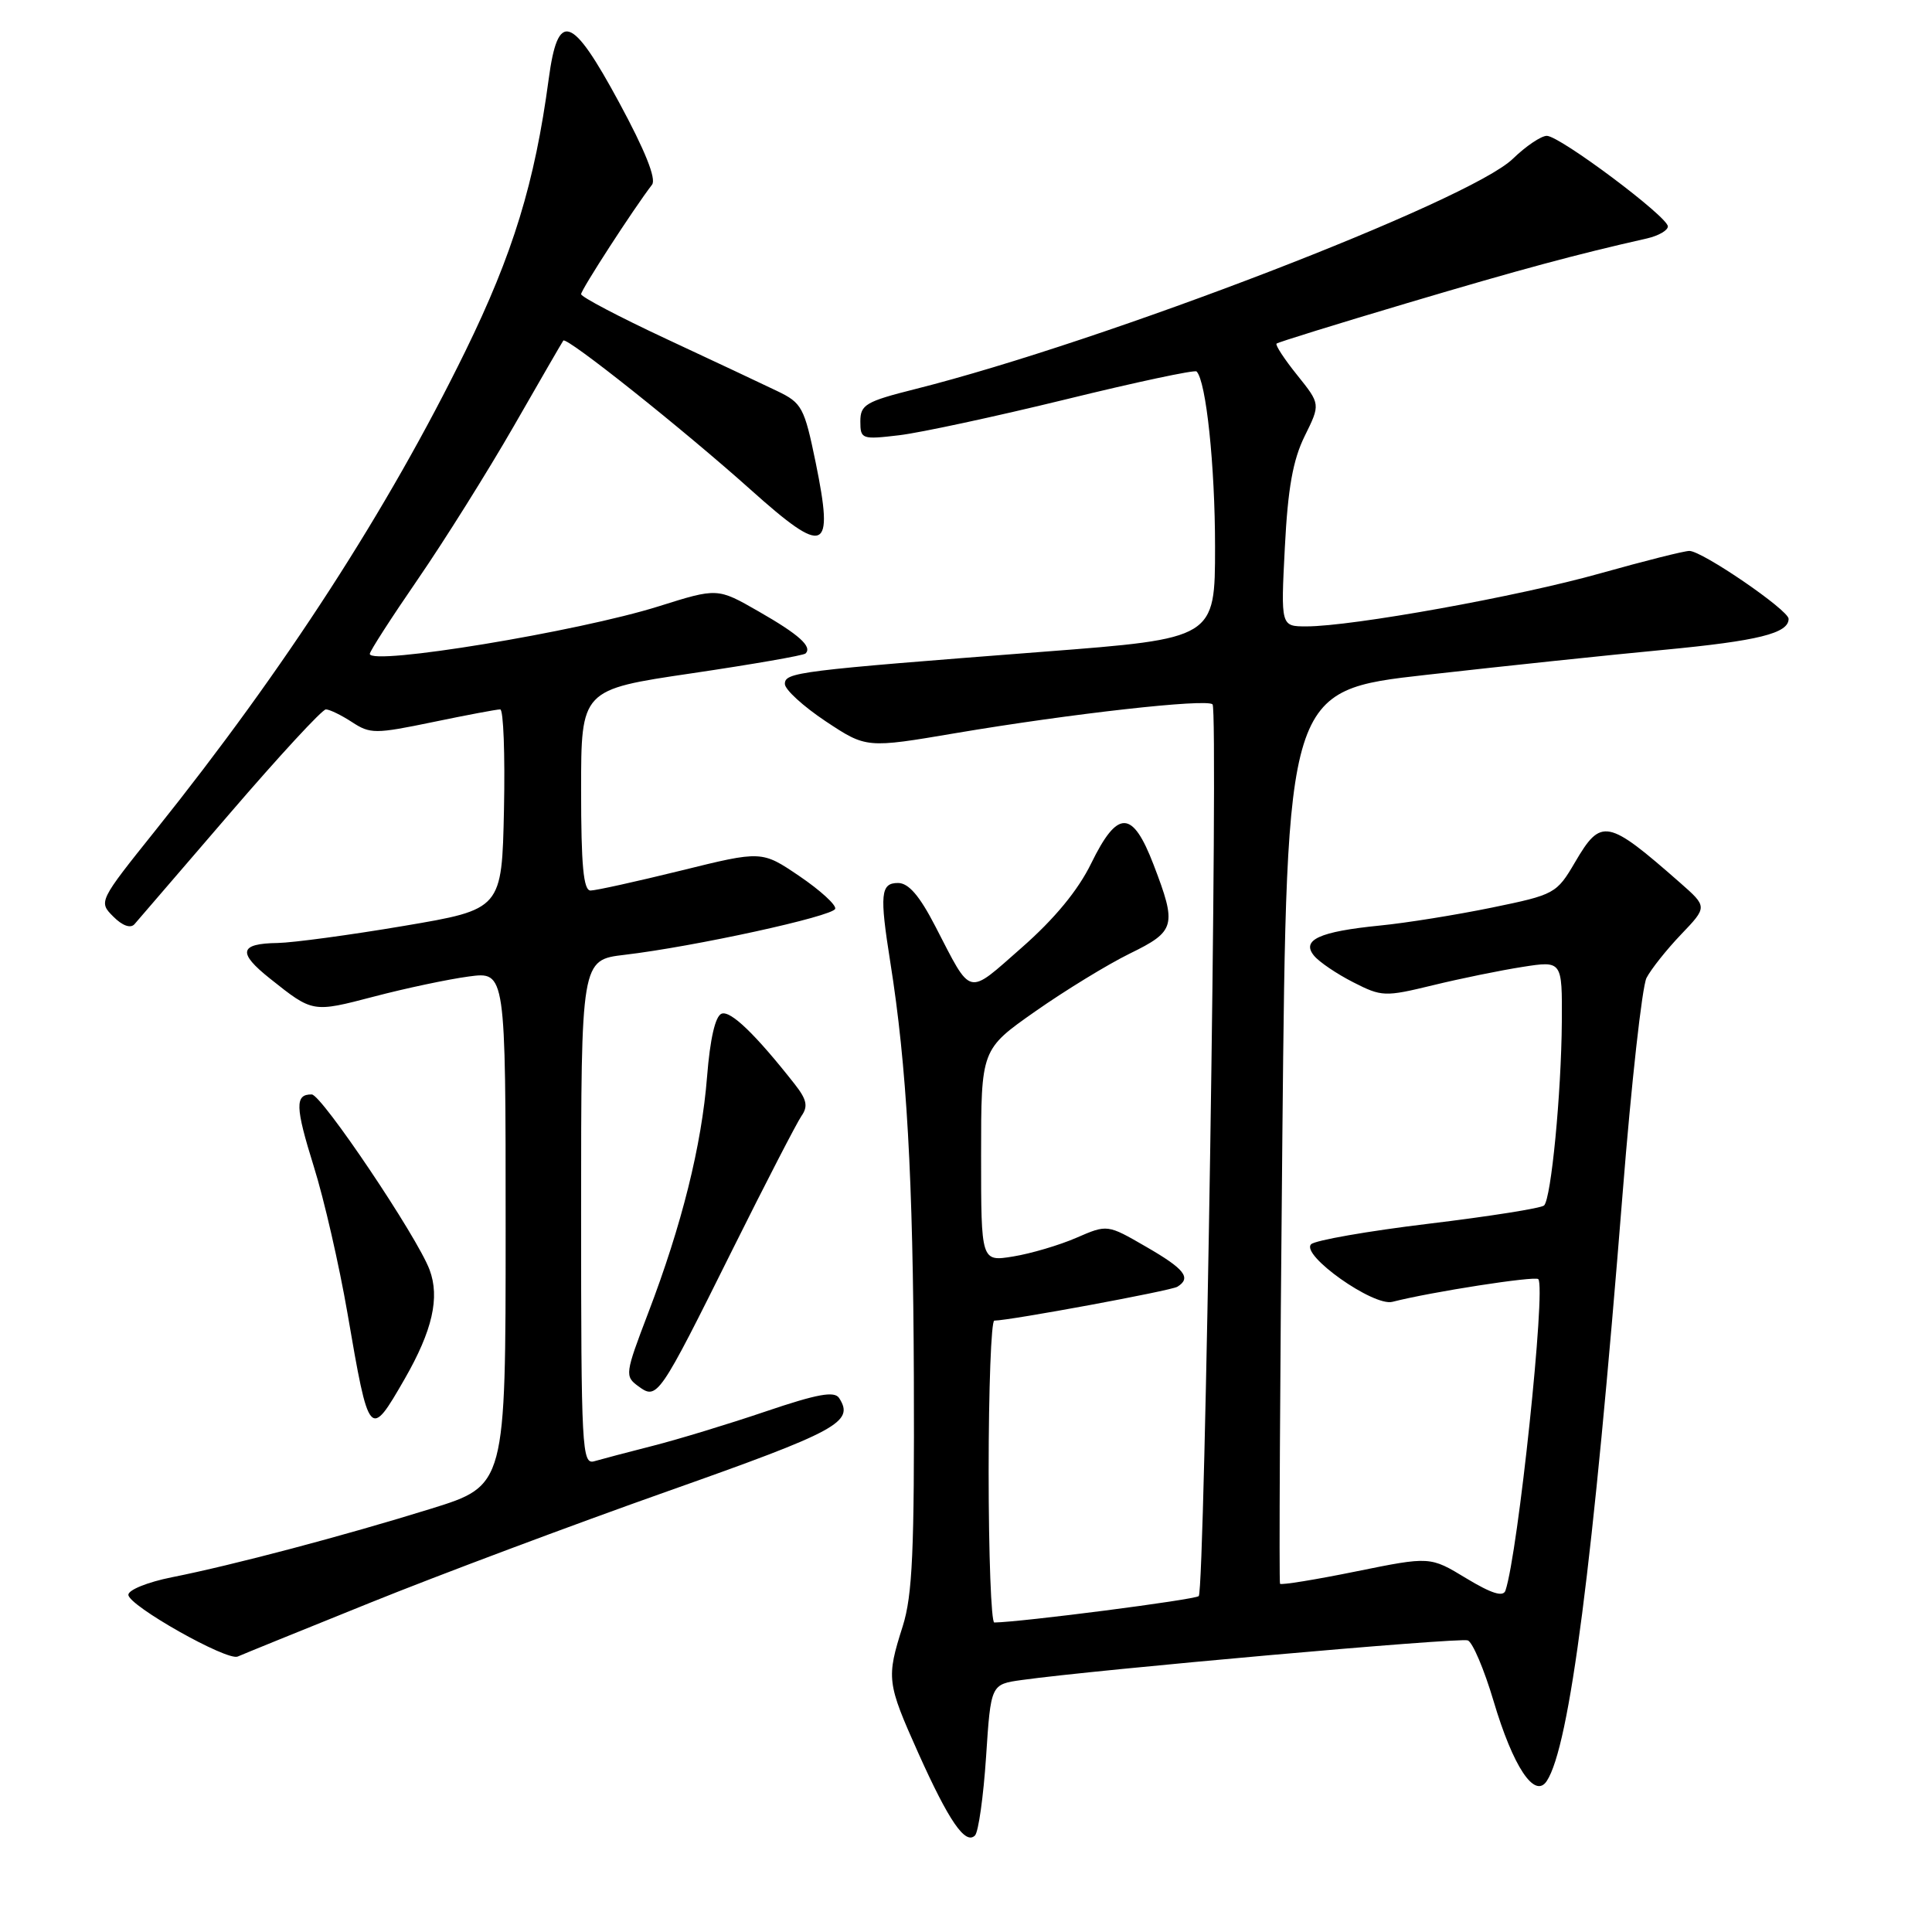<?xml version="1.0" encoding="UTF-8" standalone="no"?>
<!DOCTYPE svg PUBLIC "-//W3C//DTD SVG 1.1//EN" "http://www.w3.org/Graphics/SVG/1.1/DTD/svg11.dtd" >
<svg xmlns="http://www.w3.org/2000/svg" xmlns:xlink="http://www.w3.org/1999/xlink" version="1.1" viewBox="0 0 256 256">
 <g >
 <path fill="currentColor"
d=" M 130.66 232.78 C 131.29 223.18 131.29 223.18 135.39 222.61 C 145.20 221.24 193.44 216.95 194.49 217.36 C 195.13 217.60 196.66 221.21 197.90 225.38 C 200.49 234.11 203.35 238.42 204.95 236.00 C 207.98 231.41 211.09 207.31 215.01 158.08 C 216.16 143.55 217.59 130.73 218.17 129.58 C 218.76 128.44 220.81 125.85 222.74 123.83 C 226.25 120.16 226.25 120.16 222.60 116.95 C 212.97 108.50 212.16 108.34 208.70 114.25 C 206.26 118.41 206.01 118.55 197.69 120.26 C 193.01 121.22 186.33 122.30 182.84 122.64 C 174.81 123.44 172.39 124.55 174.12 126.64 C 174.80 127.47 177.14 129.05 179.30 130.15 C 183.08 132.08 183.49 132.10 189.87 130.55 C 193.51 129.66 198.86 128.57 201.75 128.12 C 207.00 127.30 207.00 127.30 206.95 135.40 C 206.88 144.90 205.54 158.79 204.60 159.73 C 204.24 160.09 197.36 161.18 189.31 162.15 C 181.27 163.12 174.25 164.35 173.73 164.87 C 172.31 166.29 181.98 173.14 184.50 172.50 C 189.70 171.17 203.38 169.05 203.83 169.49 C 204.87 170.54 201.15 205.82 199.48 210.76 C 199.18 211.64 197.64 211.16 194.28 209.13 C 189.50 206.23 189.50 206.23 179.69 208.22 C 174.30 209.32 169.76 210.05 169.61 209.86 C 169.47 209.66 169.60 182.95 169.92 150.50 C 170.50 91.50 170.50 91.50 189.00 89.42 C 199.18 88.27 213.32 86.78 220.43 86.11 C 232.98 84.92 237.00 83.92 237.00 82.00 C 237.00 80.84 225.55 73.00 223.85 73.00 C 223.16 73.00 217.85 74.34 212.05 75.97 C 201.25 79.02 179.18 83.00 173.11 83.00 C 169.71 83.00 169.71 83.00 170.25 72.51 C 170.65 64.68 171.32 60.94 172.88 57.78 C 174.97 53.55 174.97 53.55 171.89 49.71 C 170.19 47.60 168.96 45.72 169.15 45.53 C 169.34 45.35 177.15 42.93 186.50 40.15 C 201.58 35.67 208.77 33.73 218.25 31.59 C 219.76 31.24 221.00 30.53 221.00 30.00 C 221.00 28.72 206.68 18.00 204.96 18.00 C 204.21 18.00 202.18 19.37 200.46 21.04 C 194.71 26.61 146.37 45.24 121.25 51.56 C 114.72 53.20 114.00 53.63 114.00 55.83 C 114.00 58.19 114.19 58.26 119.16 57.67 C 122.00 57.33 131.93 55.19 141.22 52.92 C 150.51 50.64 158.31 48.98 158.55 49.22 C 159.82 50.48 161.00 61.71 161.00 72.44 C 161.00 84.61 161.00 84.61 138.25 86.36 C 105.61 88.88 104.00 89.08 104.00 90.63 C 104.00 91.37 106.43 93.59 109.40 95.57 C 114.80 99.15 114.80 99.15 126.65 97.14 C 141.91 94.56 159.88 92.55 160.67 93.33 C 161.46 94.13 159.66 210.67 158.84 211.49 C 158.36 211.97 135.35 214.94 131.75 214.99 C 131.34 215.00 131.00 206.00 131.00 195.00 C 131.00 184.00 131.34 175.00 131.75 174.99 C 133.85 174.97 155.15 171.03 156.01 170.50 C 157.90 169.33 156.98 168.15 151.86 165.20 C 146.73 162.23 146.73 162.23 142.61 164.02 C 140.35 165.00 136.59 166.11 134.25 166.49 C 130.00 167.18 130.00 167.18 130.00 153.11 C 130.00 139.05 130.00 139.05 137.17 134.02 C 141.12 131.25 146.74 127.81 149.67 126.37 C 155.77 123.39 155.96 122.68 152.86 114.59 C 150.06 107.28 148.10 107.23 144.59 114.40 C 142.85 117.97 139.73 121.75 135.39 125.56 C 128.05 132.00 128.83 132.19 123.94 122.75 C 121.84 118.68 120.39 117.00 118.99 117.00 C 116.68 117.00 116.54 118.50 117.97 127.50 C 120.15 141.21 120.99 156.03 121.09 182.50 C 121.17 205.49 120.91 211.39 119.61 215.50 C 117.43 222.37 117.51 222.97 121.68 232.29 C 125.73 241.31 127.91 244.49 129.19 243.21 C 129.65 242.75 130.31 238.05 130.66 232.78 Z  M 49.00 212.39 C 58.08 208.72 75.85 202.06 88.49 197.59 C 111.06 189.61 113.24 188.43 111.19 185.25 C 110.57 184.29 108.32 184.70 101.44 187.03 C 96.52 188.70 89.80 190.74 86.50 191.58 C 83.20 192.42 79.71 193.34 78.75 193.62 C 77.11 194.10 77.00 192.07 77.00 160.67 C 77.00 127.20 77.00 127.20 82.75 126.52 C 91.99 125.43 110.36 121.42 110.67 120.42 C 110.82 119.91 108.69 117.97 105.94 116.10 C 100.94 112.71 100.94 112.71 90.22 115.36 C 84.32 116.81 78.94 118.00 78.25 118.00 C 77.31 118.00 77.00 114.67 77.00 104.69 C 77.00 91.38 77.00 91.38 91.64 89.22 C 99.69 88.03 106.49 86.85 106.74 86.59 C 107.66 85.68 105.86 84.07 100.51 81.01 C 95.07 77.89 95.07 77.89 87.28 80.34 C 76.64 83.69 49.00 88.24 49.00 86.64 C 49.00 86.29 51.87 81.84 55.37 76.75 C 58.87 71.66 64.58 62.55 68.06 56.50 C 71.53 50.45 74.49 45.33 74.64 45.13 C 75.05 44.56 90.53 56.89 99.49 64.91 C 109.37 73.75 110.53 73.26 108.08 61.28 C 106.58 53.99 106.26 53.39 102.99 51.82 C 101.07 50.89 94.44 47.78 88.25 44.89 C 82.06 42.00 77.00 39.34 77.00 38.98 C 77.00 38.39 83.95 27.66 86.40 24.47 C 86.99 23.71 85.47 19.92 82.05 13.60 C 75.74 1.92 73.93 1.32 72.70 10.51 C 70.86 24.22 67.98 33.62 61.66 46.54 C 51.38 67.53 37.77 88.58 20.63 109.99 C 13.07 119.43 13.05 119.49 15.01 121.45 C 16.22 122.67 17.30 123.05 17.82 122.46 C 18.28 121.93 23.98 115.31 30.48 107.75 C 36.98 100.19 42.69 94.00 43.18 94.00 C 43.67 94.00 45.23 94.76 46.64 95.68 C 49.05 97.26 49.72 97.26 57.35 95.68 C 61.83 94.75 65.85 93.99 66.28 94.00 C 66.71 94.00 66.93 99.96 66.78 107.24 C 66.50 120.49 66.50 120.49 53.50 122.69 C 46.35 123.90 38.84 124.91 36.81 124.95 C 31.70 125.02 31.44 126.22 35.78 129.67 C 41.47 134.20 41.40 134.18 49.56 132.05 C 53.78 130.94 59.43 129.75 62.12 129.39 C 67.00 128.74 67.00 128.74 67.00 162.79 C 67.00 196.84 67.00 196.84 57.12 199.91 C 45.53 203.51 30.86 207.39 22.75 209.00 C 19.59 209.63 17.00 210.67 17.01 211.32 C 17.02 212.75 30.09 220.13 31.50 219.50 C 32.05 219.25 39.92 216.05 49.00 212.39 Z  M 53.63 182.70 C 57.30 176.30 58.30 171.93 56.92 168.25 C 55.29 163.88 42.62 145.04 41.31 145.02 C 39.06 144.98 39.11 146.65 41.58 154.57 C 42.95 158.93 44.95 167.68 46.04 174.00 C 48.91 190.70 48.98 190.78 53.63 182.70 Z  M 97.10 165.50 C 101.48 156.70 105.58 148.77 106.20 147.87 C 107.10 146.59 106.90 145.69 105.30 143.65 C 100.10 137.04 96.80 133.86 95.61 134.32 C 94.78 134.64 94.09 137.64 93.69 142.66 C 92.97 151.79 90.35 162.31 85.88 174.00 C 82.81 182.05 82.77 182.36 84.59 183.69 C 87.09 185.52 87.29 185.22 97.10 165.50 Z "/>
</g>
</svg>